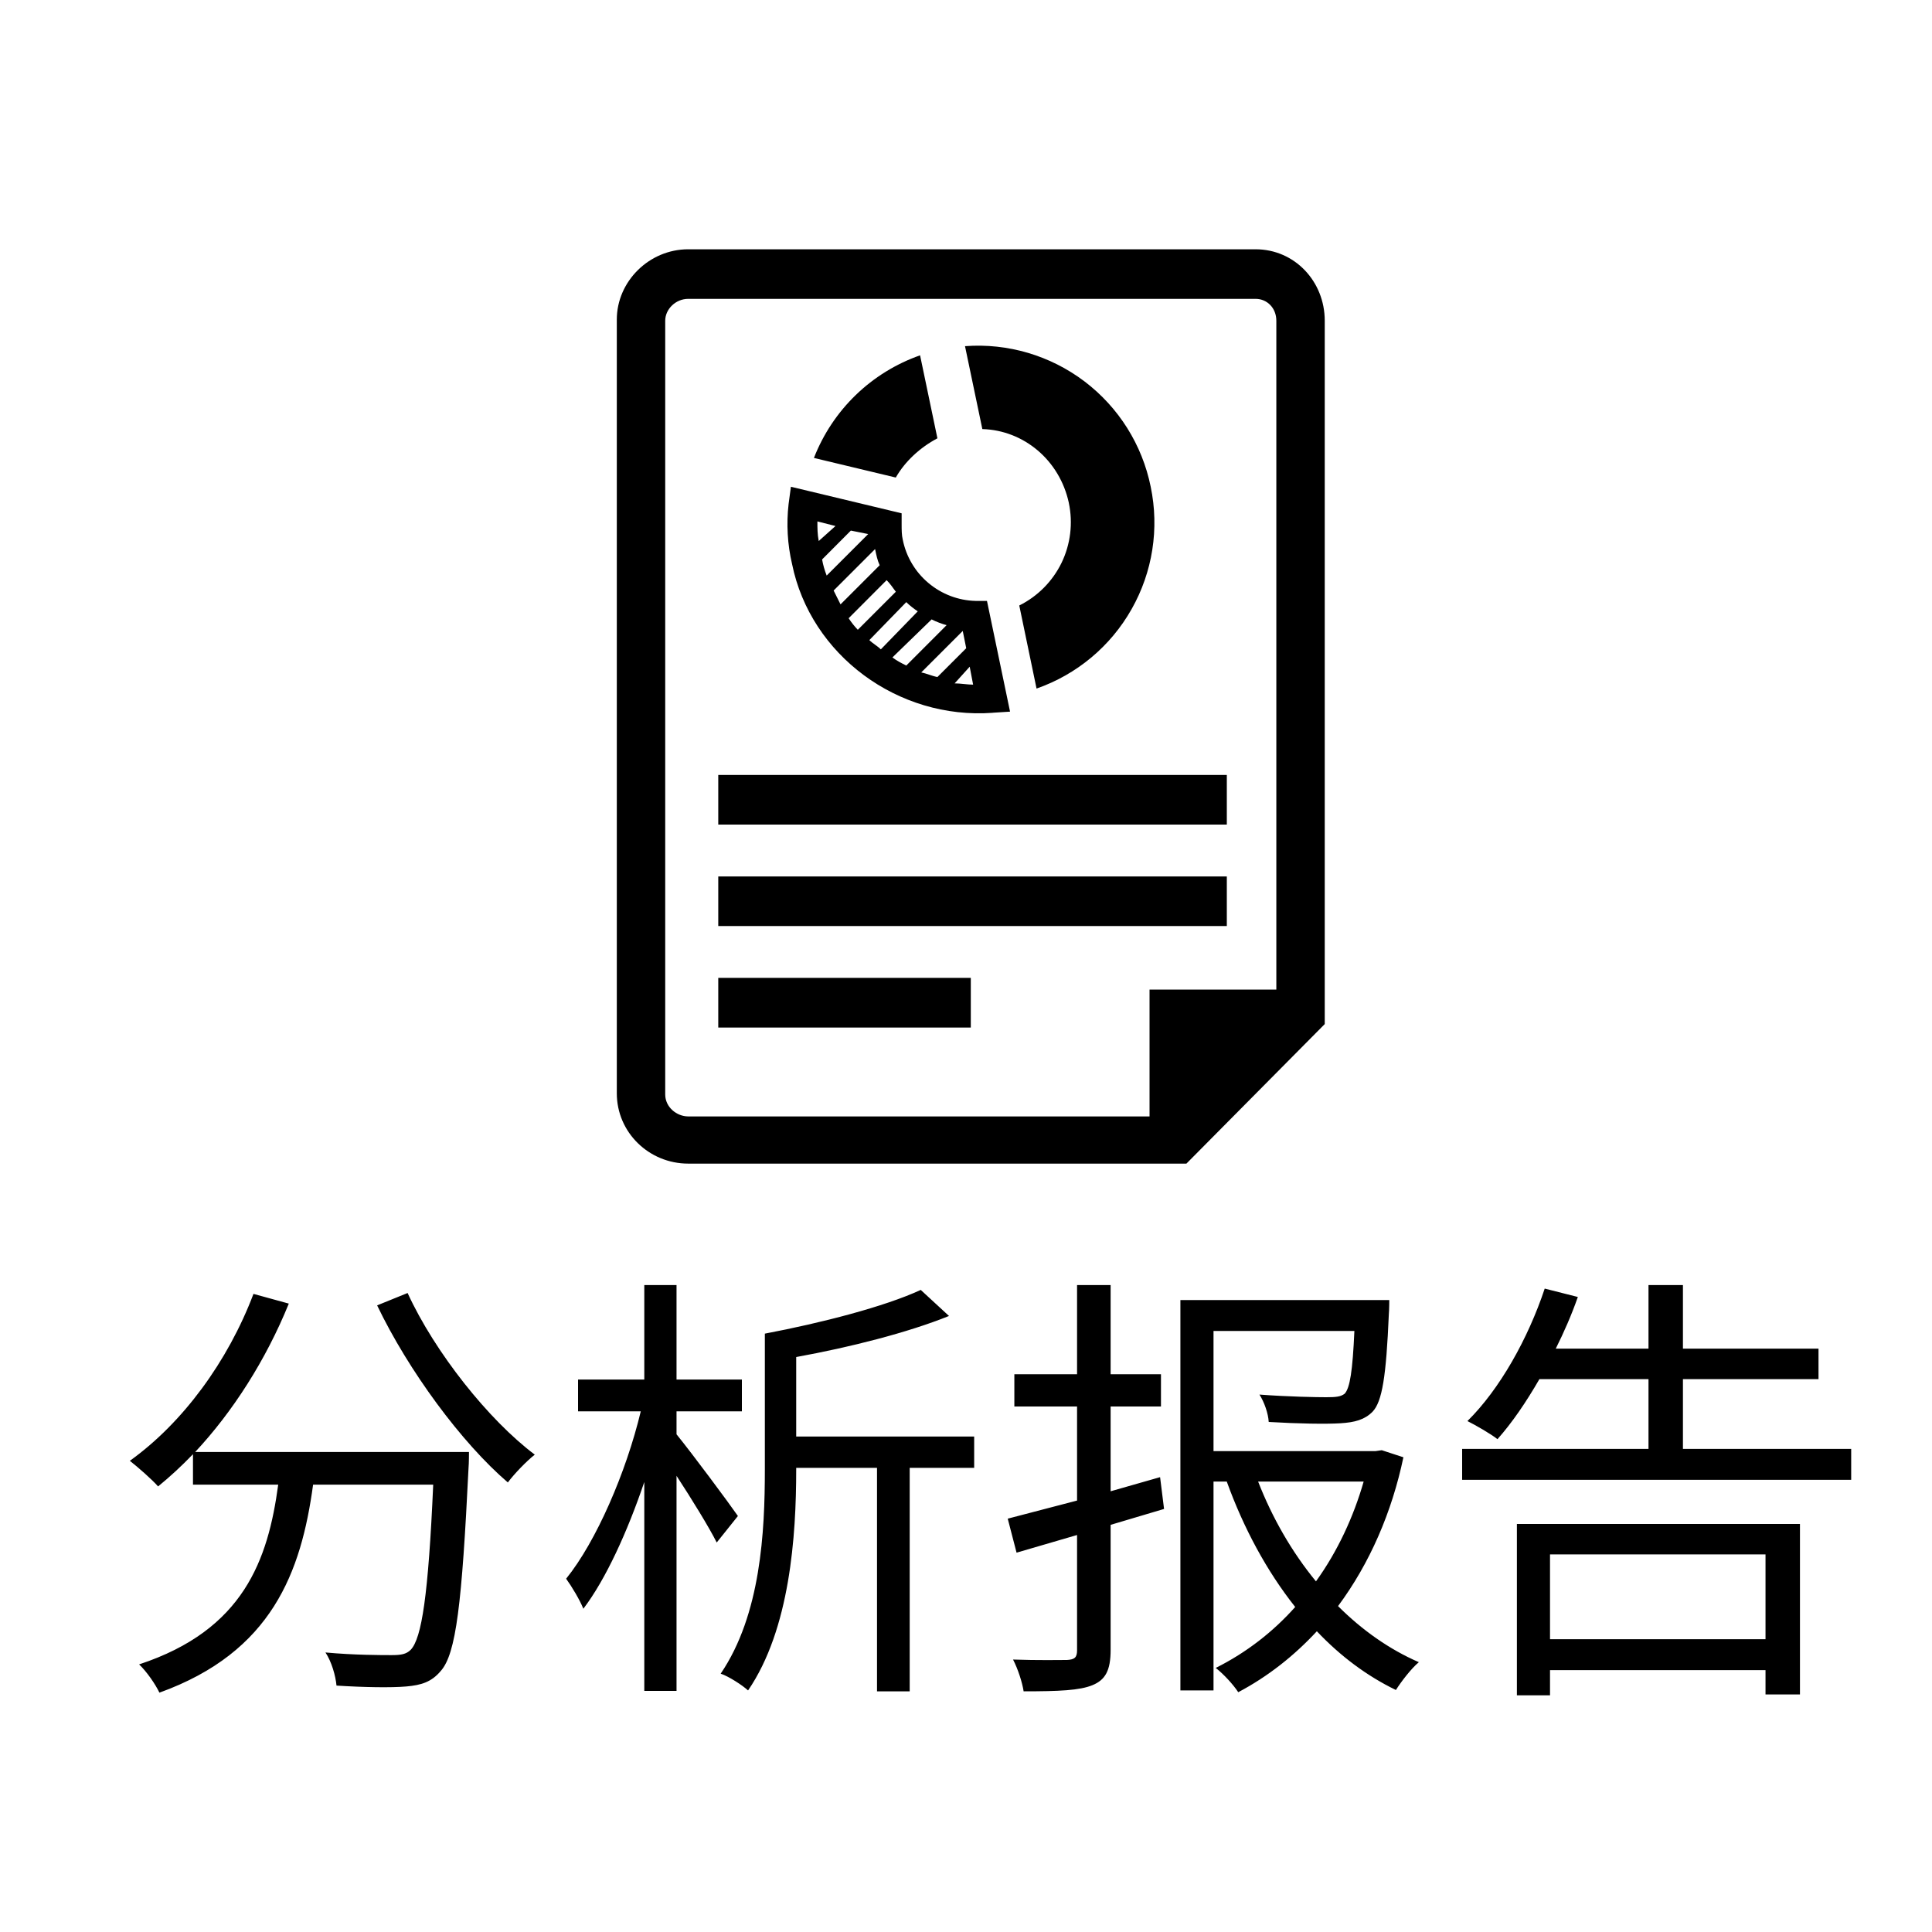 <svg width="35" height="35" viewBox="0 0 35 35" xmlns="http://www.w3.org/2000/svg">
<path d="M17.984 12.912L18.298 12.892L17.88 10.886H17.671C17.359 10.878 17.059 10.763 16.82 10.562C16.581 10.362 16.417 10.086 16.355 9.78C16.334 9.696 16.334 9.591 16.334 9.508V9.299L14.328 8.818L14.286 9.132C14.245 9.487 14.265 9.863 14.349 10.218C14.684 11.869 16.271 13.039 17.984 12.913V12.912ZM17.629 12.403C17.525 12.403 17.4 12.38 17.294 12.38L17.567 12.078L17.629 12.403ZM17.504 11.743L16.982 12.265C16.877 12.245 16.793 12.202 16.689 12.182L17.441 11.43L17.504 11.743ZM16.877 11.221C16.959 11.263 17.066 11.304 17.149 11.325L16.418 12.057C16.335 12.015 16.251 11.974 16.167 11.91L16.877 11.221ZM16.418 10.908C16.48 10.97 16.563 11.033 16.626 11.075L15.957 11.764C15.896 11.702 15.812 11.659 15.749 11.596L16.418 10.908ZM16.229 10.72L15.54 11.409C15.478 11.345 15.423 11.275 15.374 11.2L16.062 10.51C16.125 10.573 16.167 10.636 16.229 10.72ZM15.937 10.239L15.227 10.949L15.102 10.698L15.853 9.947C15.874 10.051 15.896 10.155 15.936 10.239H15.937ZM15.728 9.675L14.976 10.427C14.939 10.333 14.911 10.235 14.893 10.135L15.414 9.612L15.728 9.675ZM15.136 9.529L14.832 9.801C14.808 9.675 14.808 9.571 14.808 9.446L15.135 9.529H15.136ZM19.363 9.112C19.44 9.477 19.394 9.858 19.232 10.194C19.069 10.53 18.799 10.803 18.465 10.969L18.778 12.474C19.508 12.219 20.12 11.708 20.5 11.035C20.881 10.363 21.004 9.575 20.846 8.818C20.692 8.057 20.265 7.378 19.646 6.909C19.026 6.44 18.257 6.213 17.482 6.271L17.796 7.773C18.549 7.795 19.196 8.338 19.363 9.11V9.112ZM16.982 7.94L16.668 6.437C16.233 6.59 15.835 6.835 15.503 7.156C15.171 7.477 14.913 7.866 14.745 8.296L16.228 8.651C16.395 8.359 16.666 8.108 16.981 7.941L16.982 7.94Z" />
<path d="M22.746 4.516H12.468C11.758 4.516 11.174 5.1 11.174 5.789V19.806C11.174 20.516 11.758 21.08 12.468 21.08H21.493L23.999 18.552V5.81C23.999 5.1 23.456 4.516 22.746 4.516ZM23.122 17.927H20.825V20.225H12.468C12.26 20.225 12.051 20.058 12.051 19.827V5.81C12.051 5.602 12.239 5.414 12.468 5.414H22.746C22.956 5.414 23.122 5.581 23.122 5.81V17.927Z" />
<path d="M13.012 17.715H17.587V18.615H13.012V17.715ZM13.012 14.039H22.225V14.938H13.012V14.039ZM13.012 15.878H22.225V16.776H13.012V15.877V15.878Z" />
<path d="M7.384 23.424C7.88 24.504 8.856 25.728 9.688 26.352C9.536 26.472 9.32 26.696 9.2 26.856C8.36 26.136 7.4 24.832 6.832 23.648L7.384 23.424ZM4.592 23.44L5.232 23.616C4.816 24.64 4.216 25.576 3.536 26.304H8.496C8.496 26.304 8.496 26.512 8.488 26.592C8.368 29.048 8.264 29.96 7.984 30.272C7.816 30.472 7.632 30.528 7.36 30.552C7.088 30.576 6.6 30.568 6.096 30.536C6.08 30.36 6.008 30.104 5.896 29.936C6.416 29.984 6.912 29.984 7.096 29.984C7.264 29.984 7.36 29.968 7.44 29.888C7.64 29.68 7.76 28.896 7.848 26.896H5.672C5.456 28.48 4.928 29.928 2.888 30.664C2.816 30.512 2.656 30.28 2.52 30.152C4.416 29.528 4.856 28.256 5.04 26.896H3.496V26.344C3.288 26.56 3.08 26.752 2.864 26.928C2.76 26.808 2.496 26.576 2.352 26.464C3.312 25.776 4.128 24.664 4.592 23.44ZM13.856 24.16C14.872 23.968 16.024 23.672 16.68 23.368L17.192 23.84C16.44 24.144 15.392 24.408 14.424 24.584V26.024H17.648V26.592H16.48V30.64H15.888V26.592H14.424V26.624C14.424 27.824 14.312 29.512 13.552 30.624C13.448 30.528 13.2 30.368 13.056 30.32C13.784 29.248 13.856 27.744 13.856 26.624V24.16ZM11.672 23.28H12.256V24.992H13.44V25.568H12.256V25.984C12.536 26.328 13.208 27.232 13.368 27.464L12.984 27.944C12.848 27.672 12.528 27.152 12.256 26.736V30.632H11.672V26.848C11.368 27.744 10.976 28.608 10.568 29.144C10.504 28.984 10.36 28.744 10.256 28.6C10.8 27.928 11.344 26.672 11.608 25.568H10.472V24.992H11.672V23.28ZM21.384 23.552H25.168C25.168 23.552 25.168 23.72 25.16 23.808C25.112 24.936 25.04 25.392 24.864 25.576C24.72 25.72 24.544 25.768 24.28 25.784C24.024 25.8 23.52 25.792 22.984 25.76C22.976 25.608 22.904 25.4 22.816 25.264C23.344 25.304 23.864 25.312 24.024 25.312C24.2 25.312 24.288 25.304 24.36 25.248C24.456 25.144 24.504 24.832 24.536 24.112H21.984V26.288H24.92L25.032 26.272L25.424 26.4C25.216 27.392 24.816 28.32 24.24 29.096C24.672 29.528 25.168 29.88 25.704 30.112C25.568 30.224 25.384 30.464 25.288 30.616C24.76 30.36 24.28 30 23.856 29.552C23.448 29.992 22.976 30.368 22.432 30.656C22.344 30.52 22.168 30.328 22.024 30.216C22.584 29.936 23.064 29.56 23.464 29.112C22.944 28.456 22.528 27.68 22.224 26.84H21.984V30.624H21.384V23.552ZM22.792 26.84C23.048 27.496 23.4 28.112 23.84 28.648C24.232 28.104 24.52 27.48 24.704 26.84H22.792ZM19.512 23.28H20.12V24.896H21.032V25.48H20.12V27.016L21.016 26.76L21.088 27.336L20.12 27.624V29.888C20.12 30.264 20.024 30.432 19.792 30.528C19.56 30.624 19.184 30.64 18.544 30.64C18.52 30.48 18.44 30.232 18.352 30.064C18.8 30.08 19.216 30.072 19.328 30.072C19.464 30.064 19.512 30.032 19.512 29.896V27.808L18.416 28.128L18.256 27.512L19.512 27.184V25.48H18.376V24.896H19.512V23.28ZM27.984 23.344L28.584 23.496C28.472 23.816 28.336 24.128 28.184 24.432H29.864V23.28H30.488V24.432H32.944V24.984H30.488V26.248H33.536V26.808H26.488V26.248H29.864V24.984H27.888C27.648 25.4 27.392 25.776 27.128 26.072C27.008 25.976 26.728 25.816 26.584 25.744C27.168 25.168 27.68 24.256 27.984 23.344ZM27.48 27.608H32.608V30.696H31.984V30.256H28.08V30.712H27.48V27.608ZM28.08 29.696H31.984V28.16H28.08V29.696Z" />
</svg>
